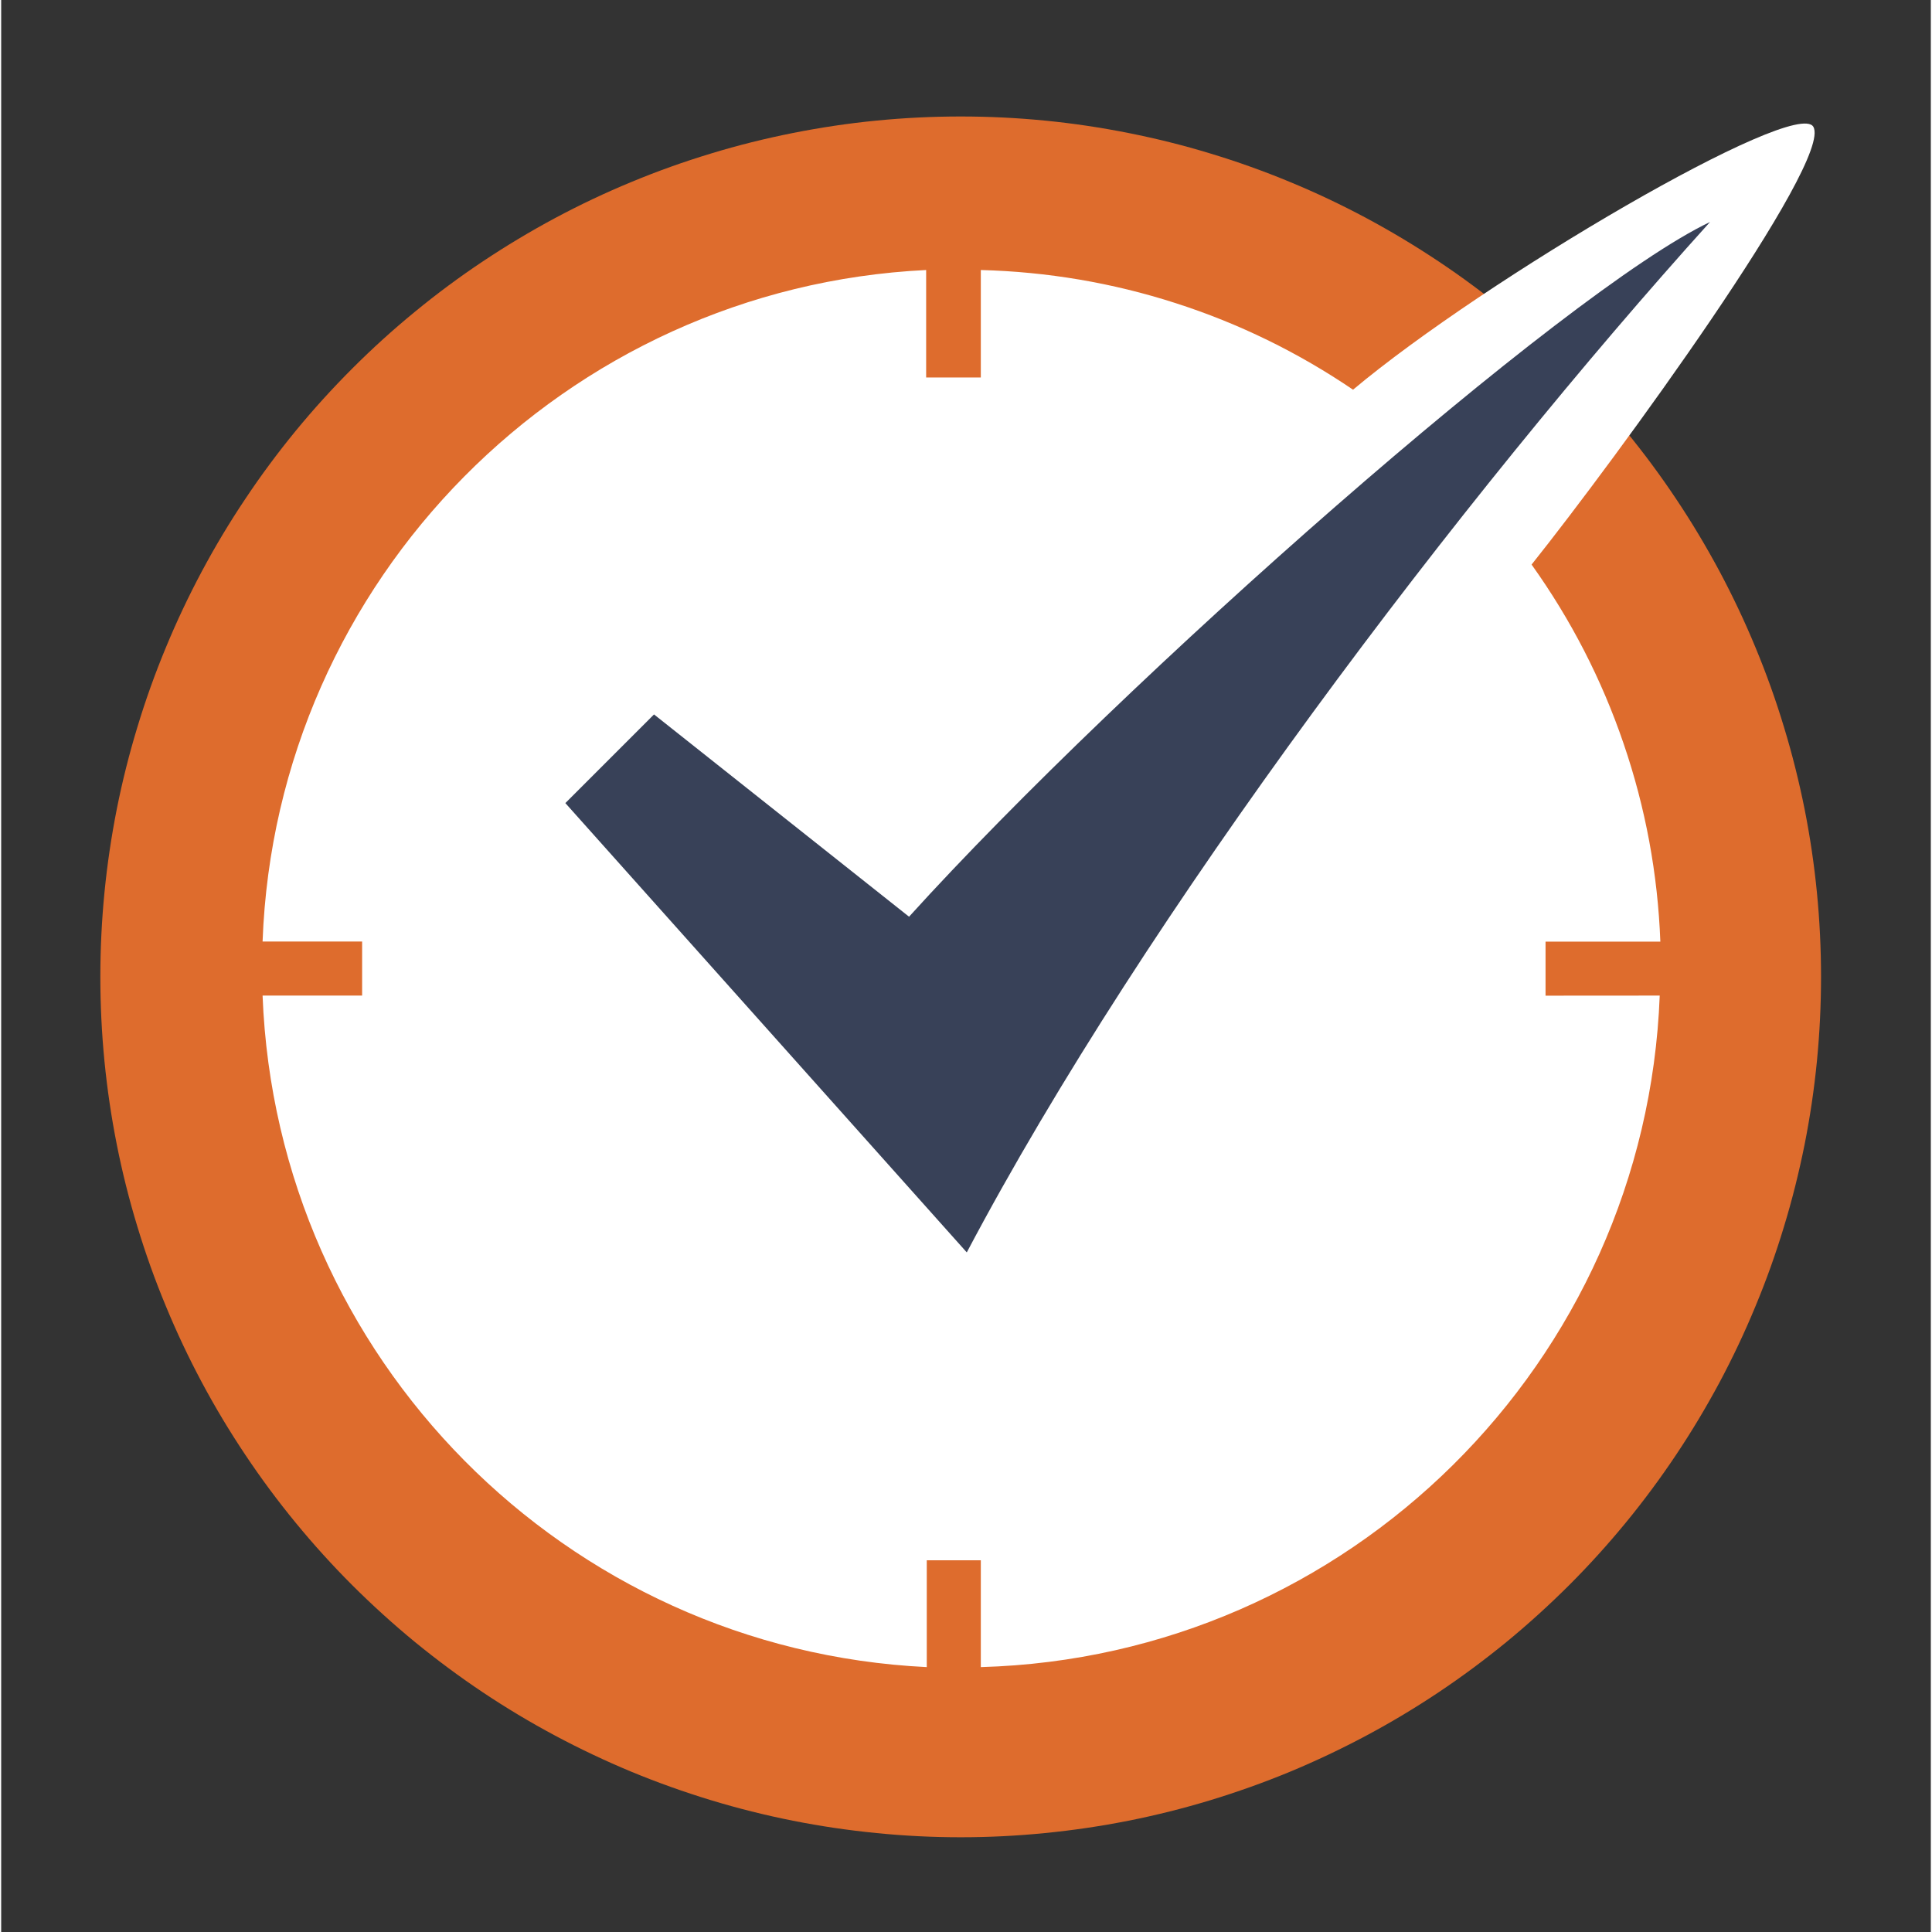 <svg xmlns="http://www.w3.org/2000/svg" xmlns:xlink="http://www.w3.org/1999/xlink" width="132" zoomAndPan="magnify" viewBox="0 0 98.88 99" height="132" preserveAspectRatio="xMidYMid meet" version="1.0"><rect x="0" y="0" width="98.88" height="99" fill="#333333" stroke="none"/><defs><clipPath id="c2a1636a45"><path d="M 5 5.004 L 94 5.004 L 94 94.145 L 5 94.145 Z M 5 5.004 " clip-rule="nonzero"/></clipPath></defs><g clip-path="url(#c2a1636a45)"><path fill="#de6c2d" d="M 93.254 50.055 C 93.254 51.5 93.184 52.941 93.043 54.379 C 92.902 55.812 92.691 57.242 92.41 58.656 C 92.125 60.074 91.777 61.473 91.355 62.855 C 90.938 64.234 90.453 65.594 89.898 66.926 C 89.348 68.262 88.73 69.566 88.051 70.84 C 87.367 72.113 86.629 73.348 85.824 74.551 C 85.023 75.75 84.164 76.91 83.25 78.023 C 82.332 79.141 81.363 80.211 80.344 81.23 C 79.32 82.25 78.254 83.219 77.137 84.137 C 76.02 85.051 74.863 85.91 73.66 86.715 C 72.461 87.516 71.223 88.258 69.949 88.938 C 68.676 89.617 67.375 90.234 66.039 90.789 C 64.707 91.34 63.348 91.824 61.965 92.246 C 60.586 92.664 59.184 93.016 57.77 93.297 C 56.352 93.578 54.926 93.789 53.488 93.93 C 52.051 94.074 50.613 94.145 49.168 94.145 C 47.723 94.145 46.285 94.074 44.848 93.93 C 43.41 93.789 41.984 93.578 40.566 93.297 C 39.152 93.016 37.75 92.664 36.371 92.246 C 34.988 91.824 33.629 91.34 32.297 90.789 C 30.961 90.234 29.66 89.617 28.387 88.938 C 27.113 88.258 25.875 87.516 24.676 86.715 C 23.473 85.91 22.316 85.051 21.199 84.137 C 20.082 83.219 19.016 82.25 17.992 81.23 C 16.973 80.211 16.004 79.141 15.086 78.023 C 14.172 76.91 13.312 75.75 12.512 74.551 C 11.707 73.348 10.965 72.113 10.285 70.84 C 9.605 69.566 8.988 68.262 8.438 66.926 C 7.883 65.594 7.398 64.234 6.98 62.855 C 6.559 61.473 6.207 60.074 5.926 58.656 C 5.645 57.242 5.434 55.812 5.293 54.379 C 5.152 52.941 5.082 51.5 5.082 50.055 C 5.082 48.613 5.152 47.172 5.293 45.734 C 5.434 44.297 5.645 42.871 5.926 41.453 C 6.207 40.039 6.559 38.641 6.98 37.258 C 7.398 35.875 7.883 34.52 8.438 33.184 C 8.988 31.852 9.605 30.547 10.285 29.273 C 10.965 28 11.707 26.762 12.512 25.562 C 13.312 24.359 14.172 23.203 15.086 22.086 C 16.004 20.969 16.973 19.902 17.992 18.883 C 19.016 17.859 20.082 16.891 21.199 15.977 C 22.316 15.059 23.473 14.199 24.676 13.398 C 25.875 12.598 27.113 11.855 28.387 11.172 C 29.66 10.492 30.961 9.875 32.297 9.324 C 33.629 8.77 34.988 8.285 36.371 7.867 C 37.75 7.445 39.152 7.098 40.566 6.816 C 41.984 6.535 43.41 6.32 44.848 6.18 C 46.285 6.039 47.723 5.969 49.168 5.969 C 50.613 5.969 52.051 6.039 53.488 6.18 C 54.926 6.32 56.352 6.535 57.77 6.816 C 59.184 7.098 60.586 7.445 61.965 7.867 C 63.348 8.285 64.707 8.77 66.039 9.324 C 67.375 9.875 68.676 10.492 69.949 11.172 C 71.223 11.855 72.461 12.598 73.66 13.398 C 74.863 14.199 76.02 15.059 77.137 15.977 C 78.254 16.891 79.32 17.859 80.344 18.883 C 81.363 19.902 82.332 20.969 83.25 22.086 C 84.164 23.203 85.023 24.359 85.824 25.562 C 86.629 26.762 87.367 28 88.051 29.273 C 88.73 30.547 89.348 31.852 89.898 33.184 C 90.453 34.52 90.938 35.875 91.355 37.258 C 91.777 38.641 92.125 40.039 92.41 41.453 C 92.691 42.871 92.902 44.297 93.043 45.734 C 93.184 47.172 93.254 48.613 93.254 50.055 Z M 93.254 50.055 " fill-opacity="1" fill-rule="nonzero"/></g><path fill="#ffffff" d="M 79.137 51.02 L 79.137 48.25 L 85.02 48.25 C 84.887 44.777 84.262 41.395 83.137 38.105 C 82.016 34.816 80.441 31.758 78.422 28.93 C 82.746 23.512 93.887 8.238 92.859 6.496 C 91.957 4.977 76.027 14.301 69.273 19.969 C 66.453 18.055 63.422 16.574 60.176 15.531 C 56.934 14.488 53.605 13.926 50.199 13.836 L 50.199 19.344 L 47.398 19.344 L 47.398 13.836 C 28.918 14.738 14.078 29.703 13.395 48.246 L 18.496 48.246 L 18.496 51.016 L 13.395 51.016 C 14.113 69.586 28.922 84.527 47.43 85.426 L 47.43 79.953 L 50.199 79.953 L 50.199 85.426 C 69.051 84.898 84.27 69.805 84.988 51.016 Z M 79.137 51.02 " fill-opacity="1" fill-rule="nonzero"/><path fill="#384158" d="M 46.52 46.973 L 33.453 36.609 L 28.91 41.152 L 49.48 64.176 C 58.684 46.75 74.836 25.473 87.566 11.375 C 80.16 14.891 57.547 34.805 46.527 46.969 Z M 46.52 46.973 " fill-opacity="1" fill-rule="evenodd"/></svg>